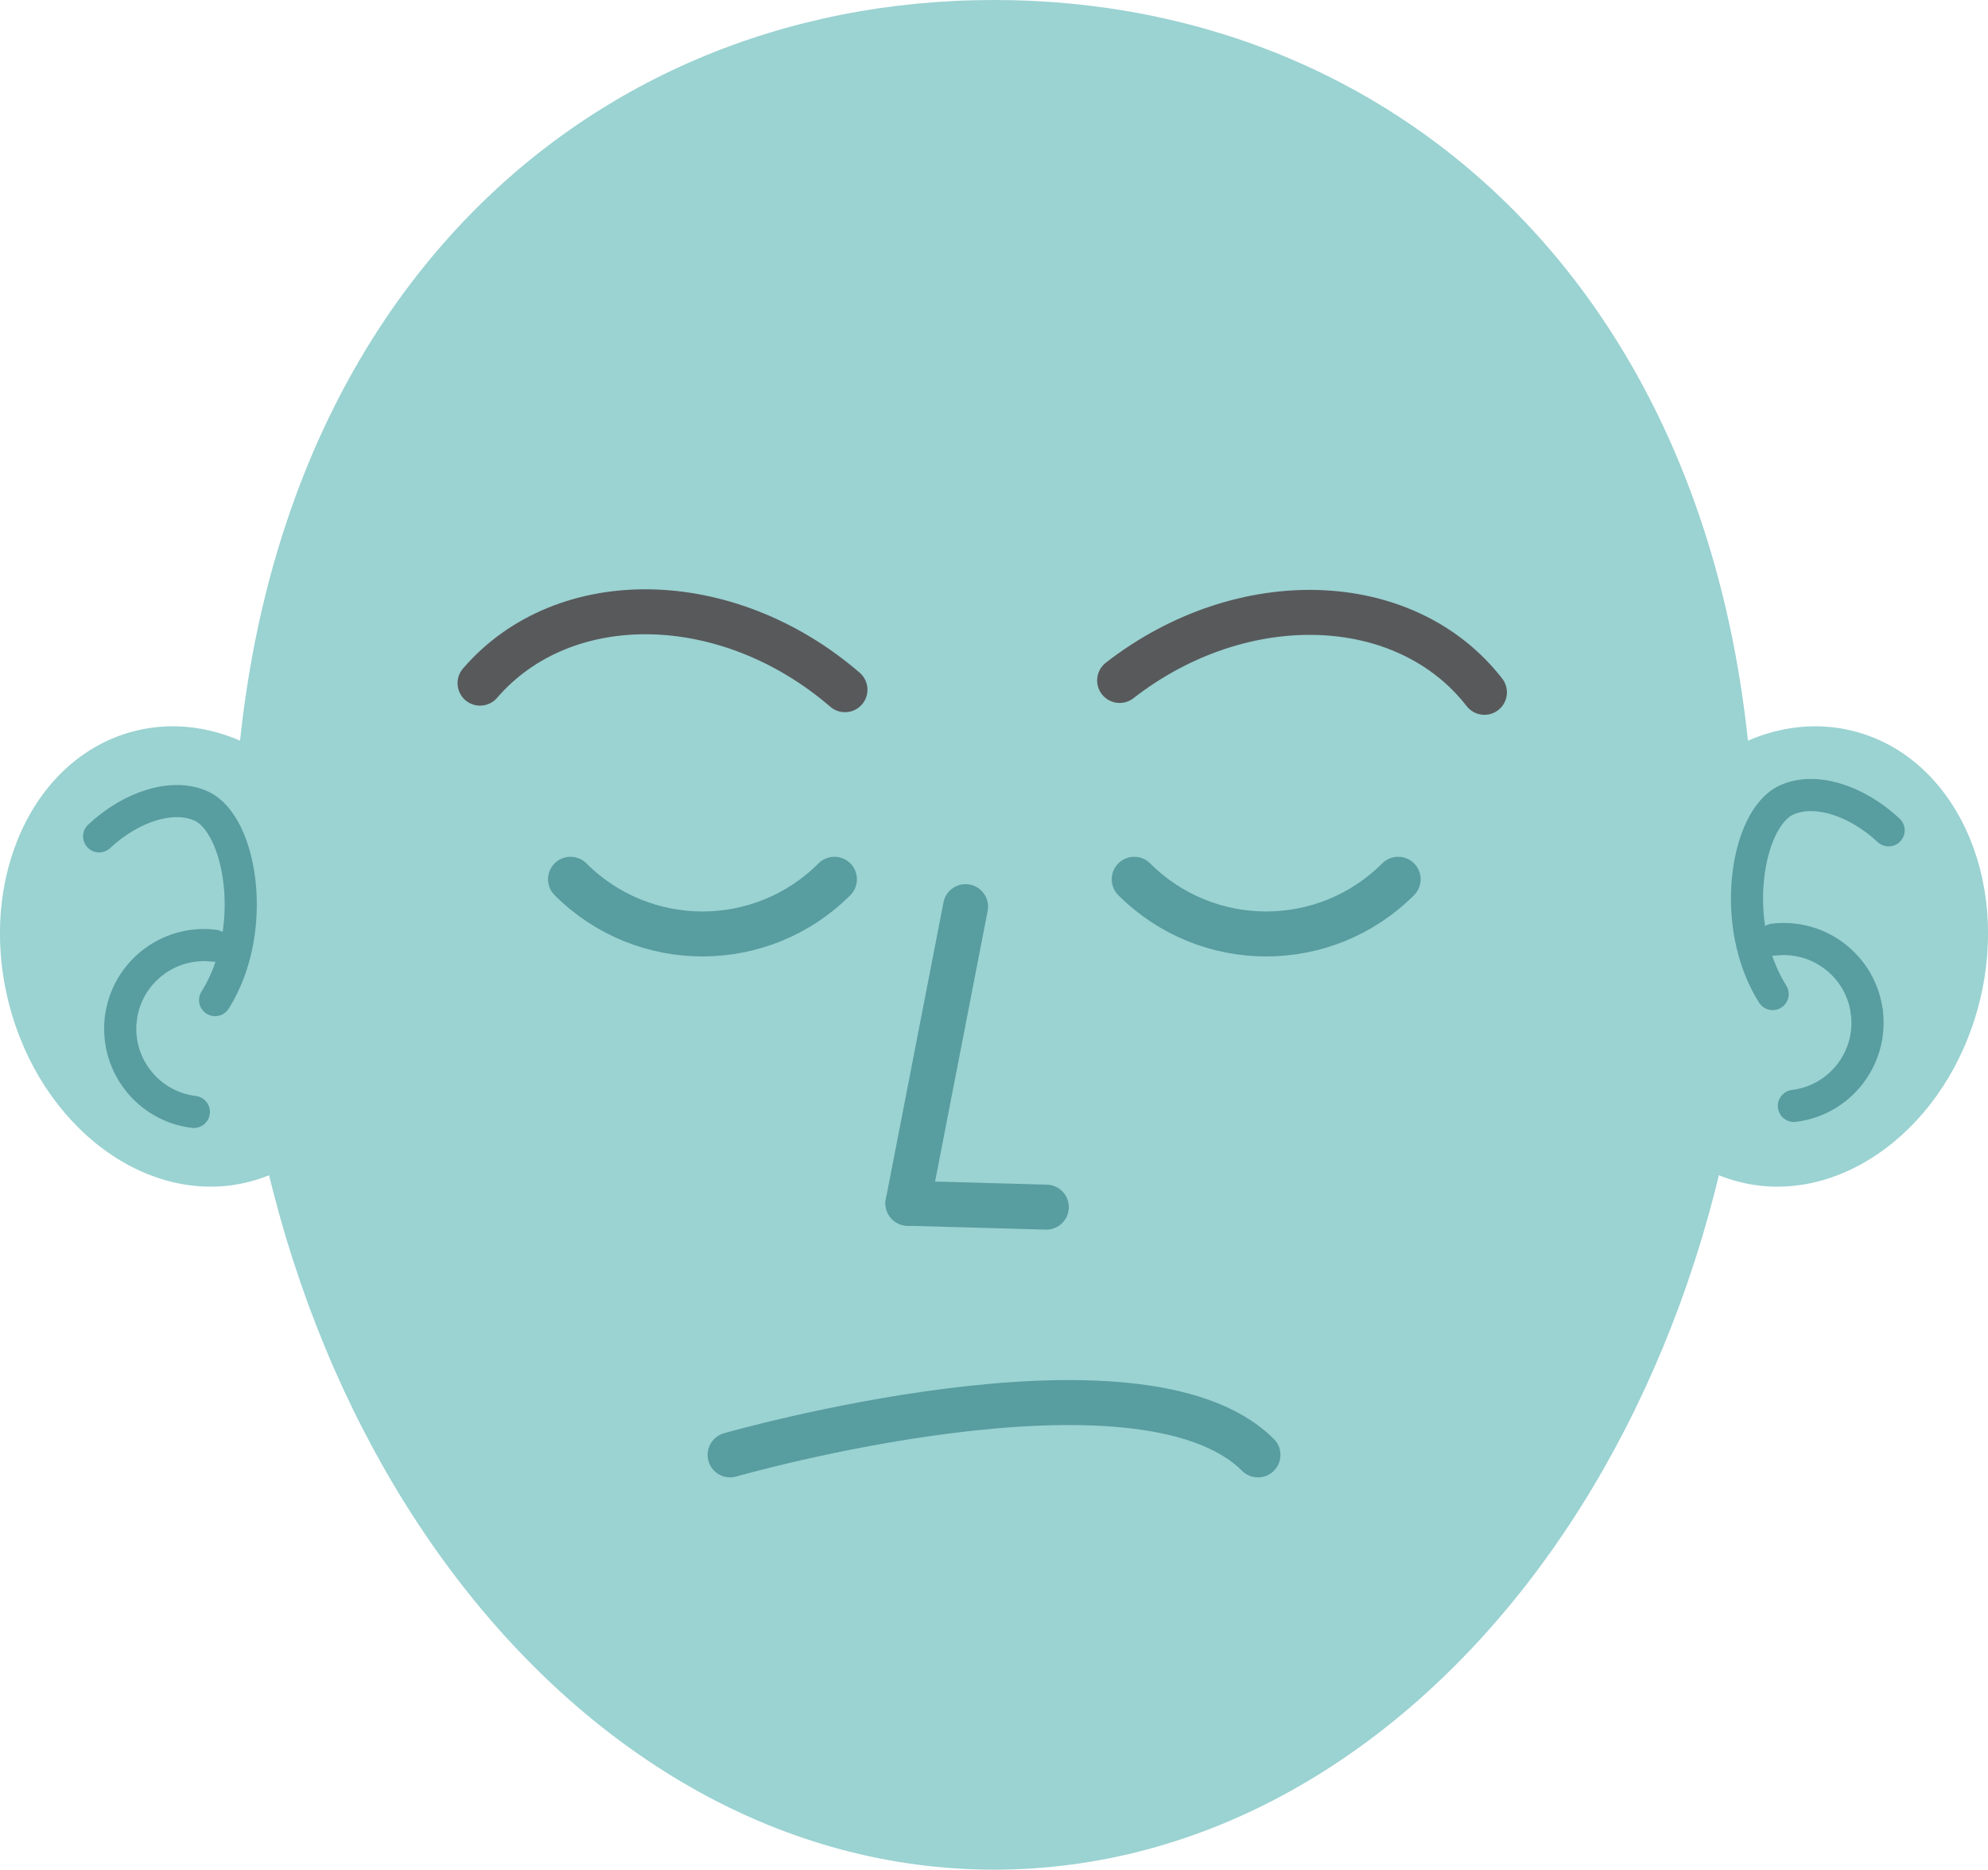 <?xml version="1.0" encoding="UTF-8"?>
<svg id="Good_Guy" data-name="Good Guy" xmlns="http://www.w3.org/2000/svg" viewBox="0 0 309.43 291.06">
  <defs>
    <style>
      .cls-1, .cls-2 {
        stroke-width: 7px;
      }

      .cls-1, .cls-2, .cls-3 {
        fill: none;
        stroke-linecap: round;
        stroke-miterlimit: 10;
      }

      .cls-1, .cls-3 {
        stroke: #589da0;
      }

      .cls-2 {
        stroke: #58595b;
      }

      .cls-4 {
        fill: #9bd2d2;
        stroke-width: 0px;
      }

      .cls-3 {
        stroke-width: 5px;
      }
    </style>
  </defs>
  <path class="cls-4" d="M273.12,135.74c0,85.78-53.01,155.32-118.4,155.32S36.31,221.52,36.31,135.74,89.32,0,154.72,0s118.4,49.96,118.4,135.74Z"/>
  <path class="cls-1" d="M88.8,136.88c11.35,11.35,29.73,11.35,41.08,0"/>
  <path class="cls-1" d="M176.54,136.88c11.35,11.35,29.73,11.35,41.08,0"/>
  <path class="cls-2" d="M131.52,107.37c-18.29-15.77-43.69-16.22-56.8-1.02"/>
  <path class="cls-2" d="M174.27,105.93c19.06-14.82,44.46-14,56.78,1.85"/>
  <path class="cls-1" d="M113.64,226.49s63.83-18.33,82.16,0"/>
  <line class="cls-1" x1="150.29" y1="141.14" x2="141.32" y2="187.32"/>
  <line class="cls-1" x1="162.86" y1="187.92" x2="141.32" y2="187.32"/>
  <path class="cls-4" d="M308.07,156.12c-4.91,19.38-21.65,31.86-37.37,27.87s-24.5-22.93-19.58-42.31,21.65-31.86,37.37-27.87c15.73,3.99,24.5,22.93,19.58,42.31"/>
  <path class="cls-3" d="M290.58,157.64c.87,7.15-4.22,13.65-11.36,14.52"/>
  <path class="cls-3" d="M276.06,146.28c7.15-.87,13.65,4.22,14.52,11.36"/>
  <path class="cls-3" d="M275.91,154.75c-6.82-10.83-4.1-27.33,2.14-30.2,4.44-2.04,10.91.04,15.91,4.71"/>
  <g>
    <path class="cls-4" d="M1.36,156.12c4.91,19.38,21.65,31.86,37.37,27.87,15.73-3.99,24.5-22.93,19.58-42.31-4.91-19.38-21.65-31.86-37.37-27.87-15.73,3.99-24.5,22.93-19.58,42.31"/>
    <path class="cls-3" d="M18.81,158.58c-.87,7.15,4.22,13.65,11.36,14.52"/>
    <path class="cls-3" d="M33.33,147.22c-7.15-.87-13.65,4.22-14.52,11.36"/>
    <path class="cls-3" d="M33.48,155.69c6.82-10.83,4.1-27.33-2.14-30.2-4.44-2.04-10.91.04-15.91,4.71"/>
  </g>
</svg>